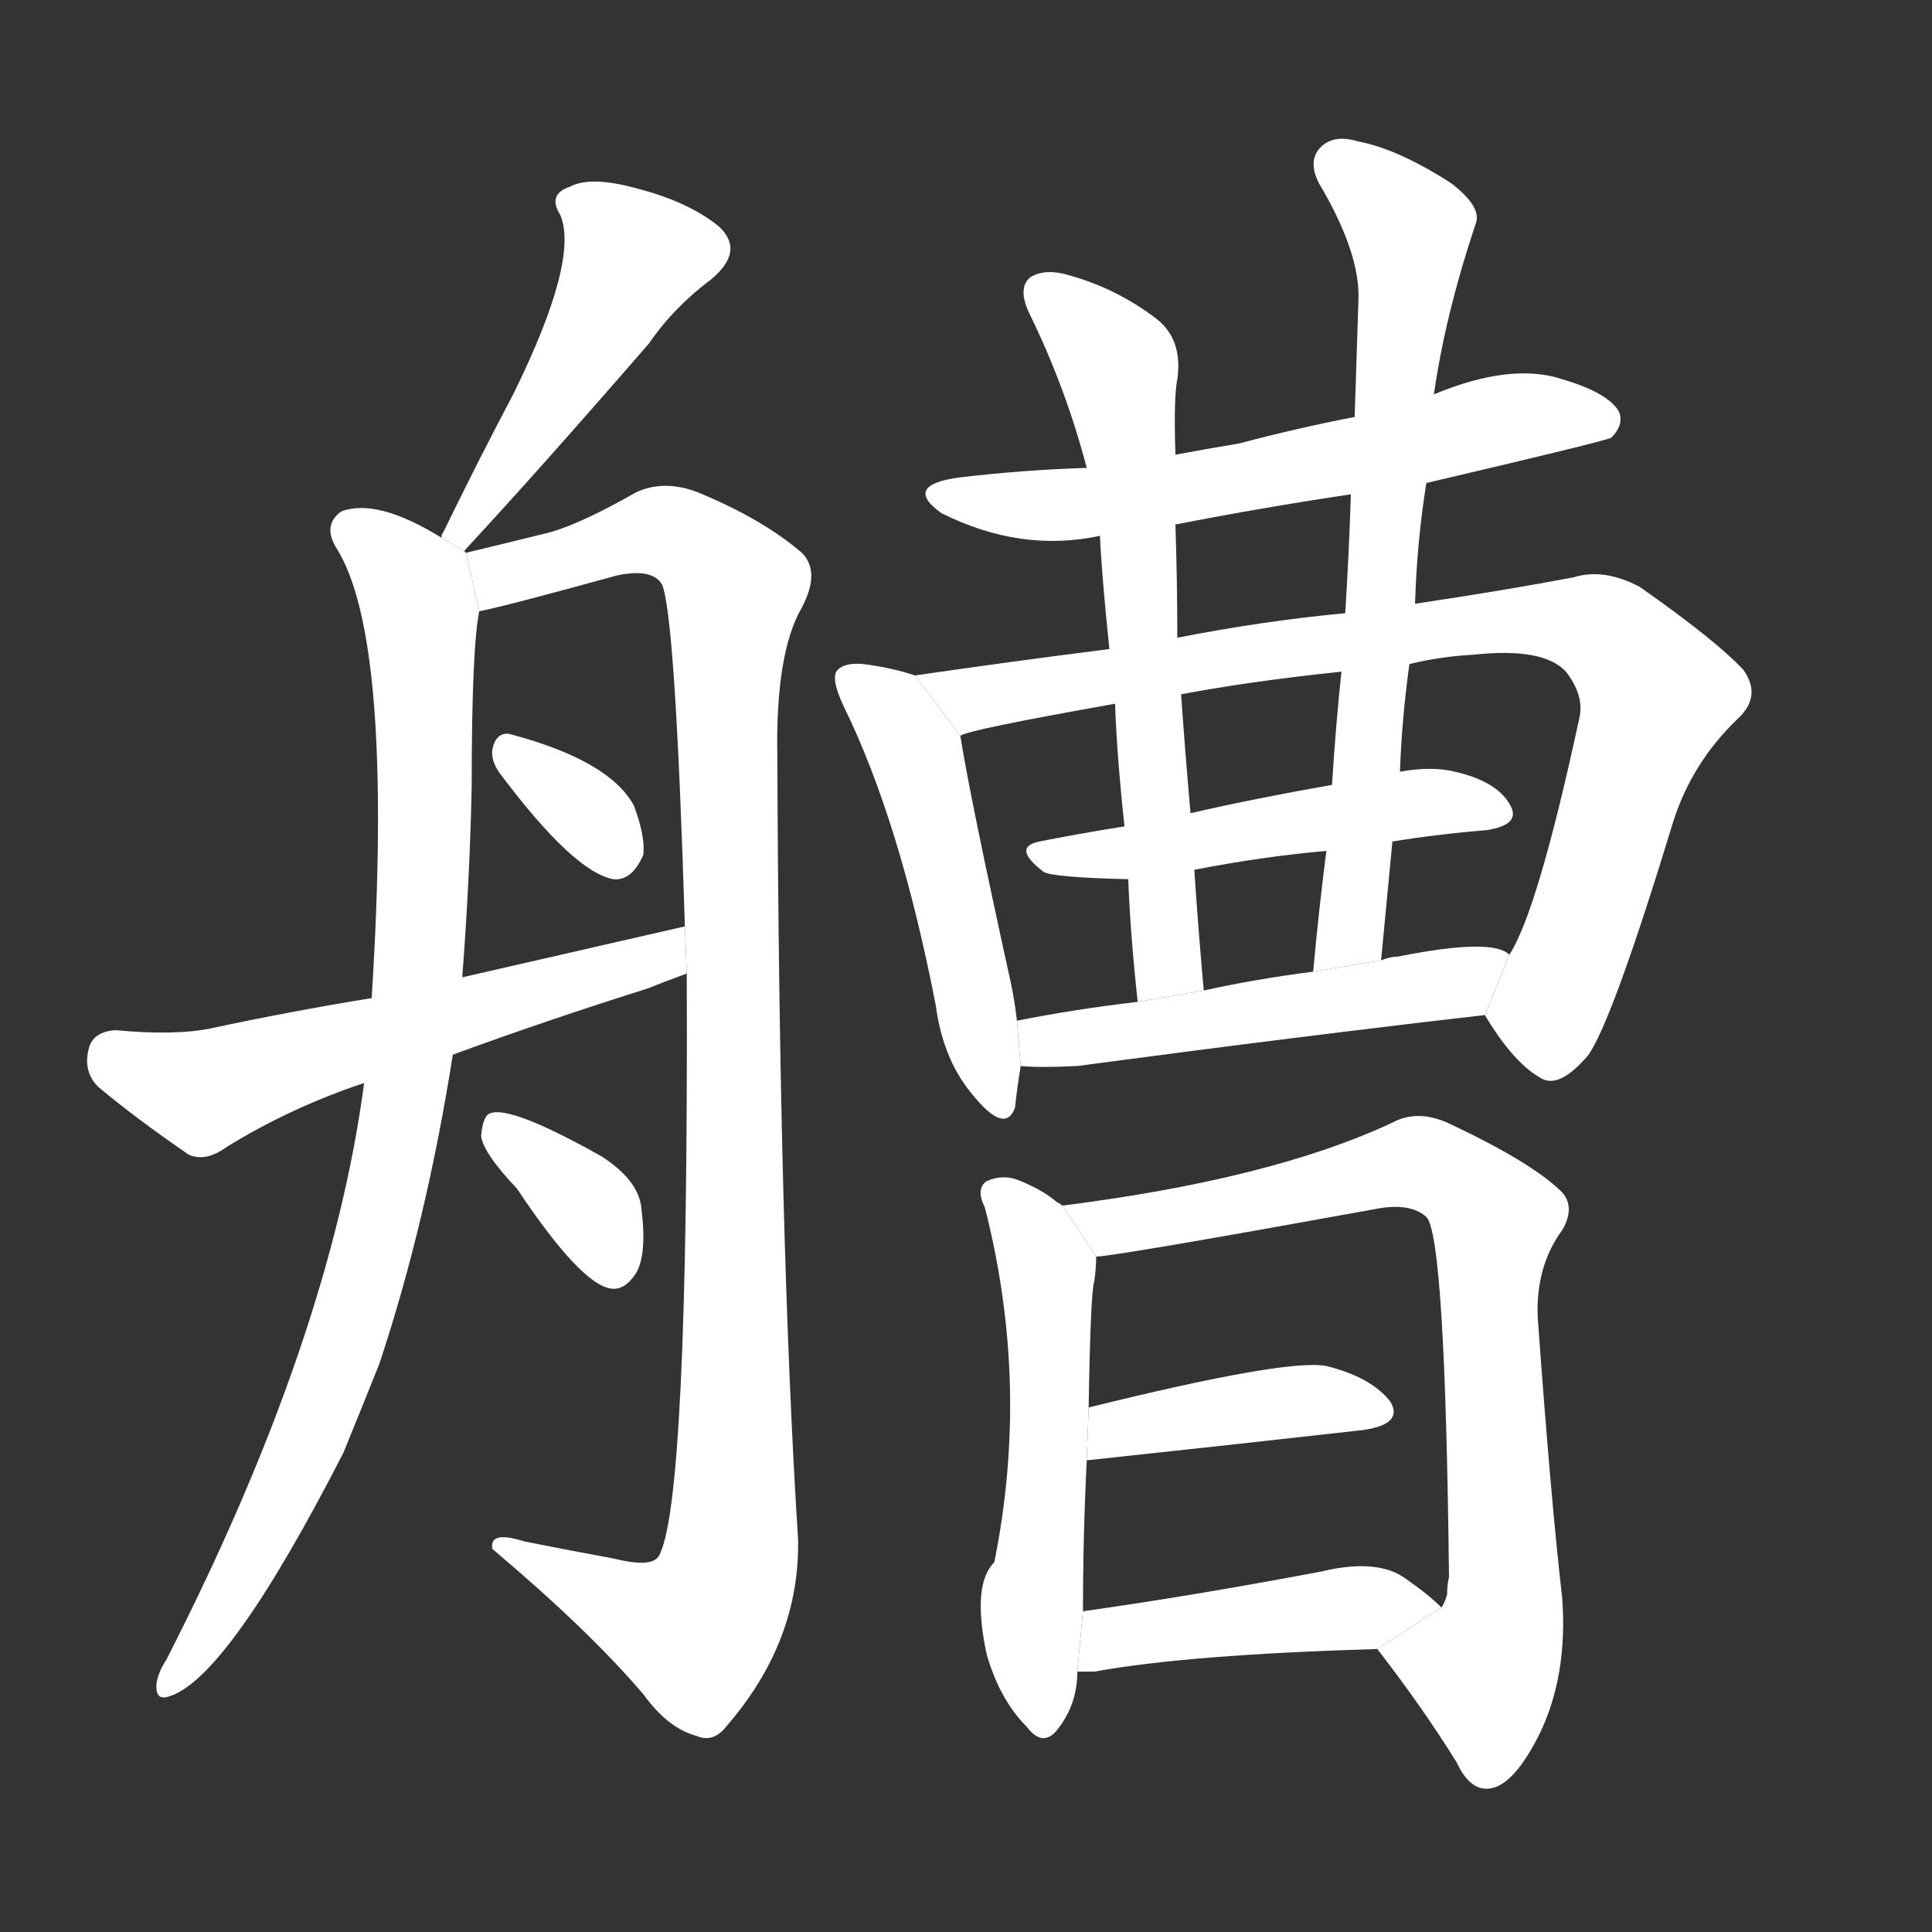 <!-- u825a_cao2_ship -->
<!-- 825A -->
<!--  -->
<!--  -->
<svg viewBox="0 0 1024 1024">
  <rect x="0" y="0" width="1024" height="1024" fill="#333333" stroke="none"/>
  <g transform="scale(1, -1) translate(0, -900)">
    <path fill="#FFFFFF" d="M 246 608 Q 285 650 344 718 Q 357 737 377 752 Q 395 767 381 780 Q 365 793 338 800 Q 313 807 302 801 Q 290 797 297 786 Q 307 762 272 691 Q 254 657 235 618 Q 234 617 234 615 L 246 608 Z"></path>
    <path fill="#FFFFFF" d="M 247 607 L 246 608 L 234 615 Q 200 636 181 629 Q 171 622 178 610 Q 209 562 197 371 L 193 326 Q 175 190 88 20 Q 84 14 83 8 Q 82 -2 90 1 Q 121 11 182 130 Q 191 152 201 177 Q 226 252 240 341 L 245 382 Q 249 434 250 483 Q 250 556 254 576 L 247 607 Z"></path>
    <path fill="#FFFFFF" d="M 364 384 Q 365 101 349 75 Q 345 69 325 74 Q 303 78 278 83 Q 259 89 261 79 Q 312 36 341 2 Q 354 -16 369 -20 Q 378 -24 385 -15 Q 424 30 423 84 Q 413 241 412 499 Q 411 554 425 578 Q 435 597 425 607 Q 404 625 370 639 Q 352 646 337 639 Q 309 623 292 618 Q 276 614 247 607 L 254 576 Q 269 579 327 595 Q 346 599 351 590 Q 358 572 363 409 L 364 384 Z"></path>
    <path fill="#FFFFFF" d="M 265 490 Q 304 438 325 434 Q 335 433 341 447 Q 342 457 336 473 Q 323 497 270 511 Q 263 512 261 503 Q 260 497 265 490 Z"></path>
    <path fill="#FFFFFF" d="M 240 341 Q 289 359 343 376 Q 353 380 364 384 L 363 409 Q 306 396 245 382 L 197 371 Q 154 364 112 355 Q 93 351 61 354 Q 49 353 47 344 Q 44 332 52 324 Q 71 308 100 288 Q 109 284 120 292 Q 154 313 193 326 L 240 341 Z"></path>
    <path fill="#FFFFFF" d="M 274 270 Q 308 219 324 217 Q 331 216 337 225 Q 343 235 340 259 Q 339 274 319 287 Q 271 314 260 310 Q 256 309 255 298 Q 256 289 274 270 Z"></path>
    <path fill="#FFFFFF" d="M 756 644 Q 850 666 854 668 Q 861 675 858 682 Q 852 692 828 699 Q 801 708 760 691 L 718 679 Q 687 673 657 665 Q 639 662 623 659 L 576 652 Q 543 651 509 647 Q 478 643 499 628 Q 541 607 583 616 L 623 622 Q 669 631 716 638 L 756 644 Z"></path>
    <path fill="#FFFFFF" d="M 485 542 Q 473 546 458 548 Q 448 549 444 545 Q 440 541 447 526 Q 477 465 496 367 Q 500 337 517 318 Q 533 299 538 313 Q 539 323 541 335 L 539 359 Q 538 368 536 378 Q 514 478 509 510 L 485 542 Z"></path>
    <path fill="#FFFFFF" d="M 588 556 Q 533 549 485 542 L 509 510 Q 512 513 591 527 L 626 532 Q 663 539 711 544 L 747 548 Q 763 552 781 553 Q 818 557 830 544 Q 840 531 837 519 Q 815 417 800 394 L 787 362 Q 802 337 816 329 Q 826 322 842 341 Q 855 360 887 465 Q 897 496 921 519 Q 934 531 924 545 Q 909 561 869 589 Q 850 599 834 594 Q 797 587 750 580 L 713 575 Q 670 571 624 562 L 588 556 Z"></path>
    <path fill="#FFFFFF" d="M 706 484 Q 666 477 631 469 L 596 462 Q 571 458 551 454 Q 536 451 553 438 Q 557 435 598 434 L 633 439 Q 669 446 703 449 L 738 454 Q 763 458 788 460 Q 807 463 800 474 Q 793 486 771 491 Q 759 494 742 491 L 706 484 Z"></path>
    <path fill="#FFFFFF" d="M 623 659 Q 622 689 624 699 Q 627 720 613 731 Q 592 747 567 754 Q 554 758 546 753 Q 539 747 546 733 Q 565 694 576 652 L 583 616 Q 584 594 588 556 L 591 527 Q 592 499 596 462 L 598 434 Q 599 406 603 369 L 638 375 Q 635 409 633 439 L 631 469 Q 628 503 626 532 L 624 562 Q 624 592 623 622 L 623 659 Z"></path>
    <path fill="#FFFFFF" d="M 750 580 Q 751 613 756 644 L 760 691 Q 766 733 782 781 Q 786 790 769 803 Q 741 821 720 825 Q 707 829 700 822 Q 693 815 699 803 Q 721 766 720 741 Q 719 711 718 679 L 716 638 Q 715 607 713 575 L 711 544 Q 708 516 706 484 L 703 449 Q 699 418 696 385 L 732 391 Q 735 422 738 454 L 742 491 Q 743 519 747 548 L 750 580 Z"></path>
    <path fill="#FFFFFF" d="M 541 335 Q 551 334 571 335 Q 691 351 787 362 L 800 394 Q 791 403 741 393 Q 737 393 732 391 L 696 385 Q 665 381 638 375 L 603 369 Q 569 365 539 359 L 541 335 Z"></path>
    <path fill="#FFFFFF" d="M 563 261 Q 562 262 560 263 Q 553 269 541 274 Q 532 278 523 274 Q 517 270 522 260 Q 546 166 527 72 Q 515 60 523 23 Q 530 -1 544 -15 Q 553 -27 561 -16 Q 571 -3 571 14 L 574 46 Q 574 86 576 126 L 577 154 Q 578 215 580 221 Q 581 228 581 234 L 563 261 Z"></path>
    <path fill="#FFFFFF" d="M 730 26 Q 754 -5 772 -34 Q 779 -49 789 -48 Q 802 -47 816 -19 Q 831 12 828 53 Q 822 105 815 202 Q 814 229 828 248 Q 835 260 828 268 Q 812 284 767 305 Q 751 312 738 305 Q 674 275 563 261 L 581 234 Q 590 234 728 259 Q 747 263 756 255 Q 766 245 768 64 Q 767 60 767 55 Q 766 51 764 48 L 730 26 Z"></path>
    <path fill="#FFFFFF" d="M 576 126 Q 660 135 722 142 Q 744 145 737 157 Q 727 170 703 176 Q 682 180 577 154 L 576 126 Z"></path>
    <path fill="#FFFFFF" d="M 571 14 Q 575 14 580 14 Q 629 23 730 26 L 764 48 Q 757 55 744 64 Q 729 74 700 67 Q 631 54 574 46 L 571 14 Z"></path>
  </g>
</svg>
